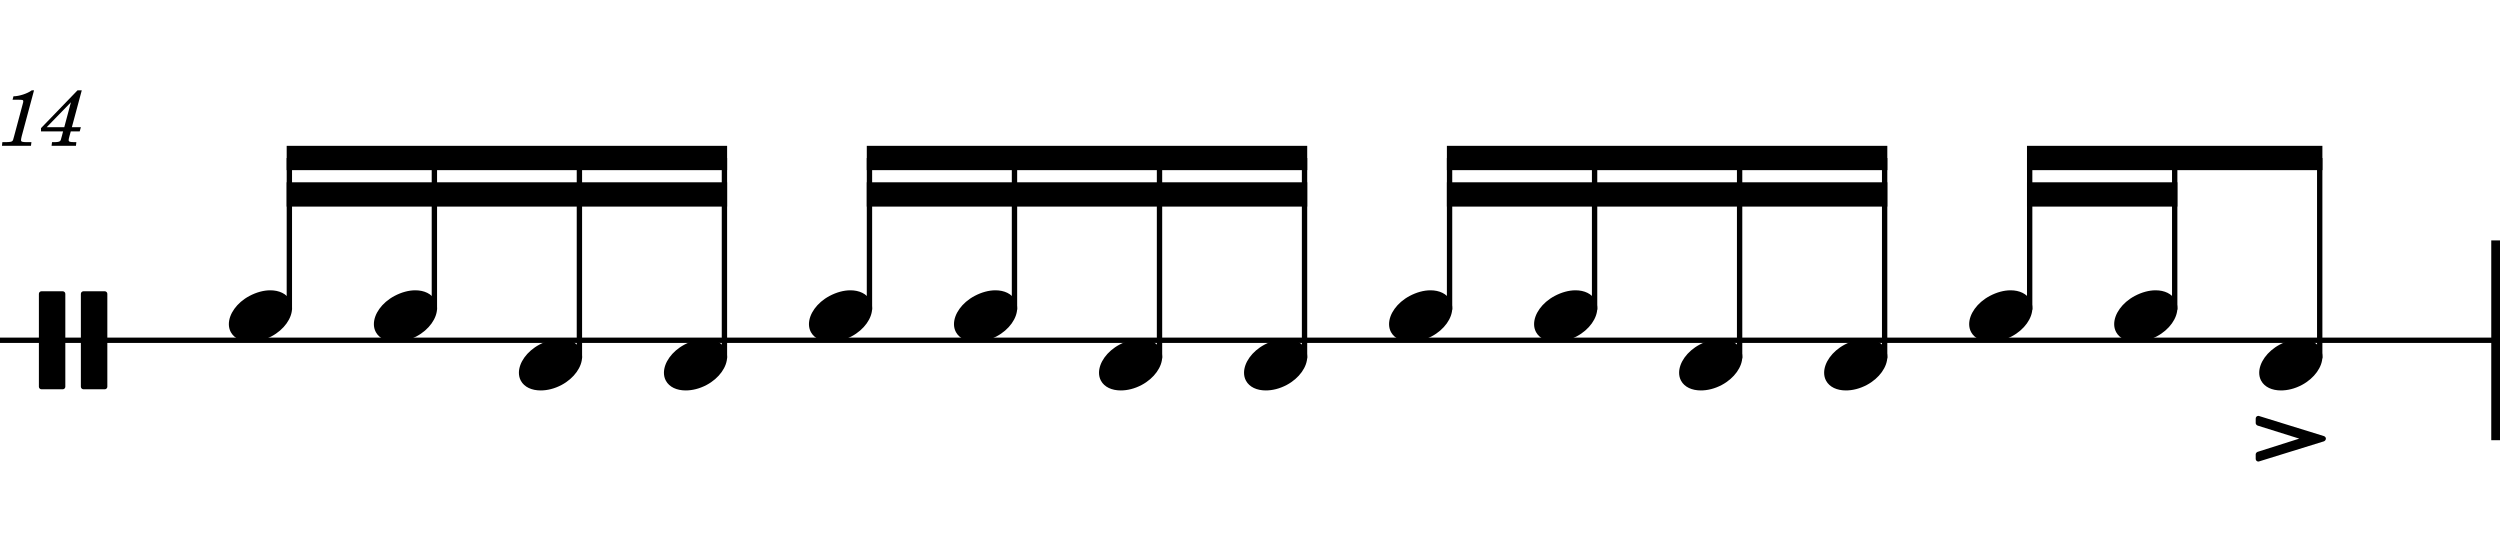 <?xml version="1.0" encoding="UTF-8" standalone="no"?>
<svg width="1275.59px" height="283.465px" viewBox="0 0 1275.59 283.465"
 xmlns="http://www.w3.org/2000/svg" xmlns:xlink="http://www.w3.org/1999/xlink" version="1.2" baseProfile="tiny">
<title>drum_rudiments (14)</title>
<desc>Generated by MuseScore 3.6.2</desc>
<polyline class="StaffLines" fill="none" stroke="#000000" stroke-width="2.73" stroke-linejoin="bevel" points="0,173.622 1275.59,173.622"/>
<path class="MeasureNumber" d="M17.359,46.097 L16.203,46.097 C14,47.738 9.766,49.128 6.875,49.128 L6.406,50.894 L9.156,50.894 C11.594,50.894 11.875,50.972 11.875,51.691 C11.875,52.05 11.875,52.05 11.484,53.488 L7.203,69.488 C6.672,71.488 6.641,71.613 6.281,71.972 C5.875,72.363 5.031,72.488 2.922,72.534 L1.203,72.534 L1,74.409 L15.797,74.409 L16.031,72.534 L13.875,72.534 C11.281,72.534 10.719,72.331 10.719,71.456 C10.719,71.175 10.875,70.253 11.078,69.488 L17.359,46.097 M41.719,46.097 L39.547,46.097 L20.922,65.378 L20.922,67.05 L32.188,67.05 L31.547,69.488 C31.031,71.488 31,71.613 30.625,71.972 C30.234,72.363 29.391,72.534 27.266,72.534 L26.547,72.534 L26.312,74.409 L38.75,74.409 L38.953,72.534 L38.234,72.534 C35.594,72.534 35.031,72.331 35.031,71.456 C35.031,71.128 35.109,70.738 35.438,69.488 L36.109,67.05 L40.672,67.05 L41.266,64.894 L36.672,64.894 L41.719,46.097 M32.797,64.894 L23.828,64.894 L36.188,52.175 L32.797,64.894 "/>
<polyline class="BarLine" fill="none" stroke="#000000" stroke-width="4.46" stroke-linejoin="bevel" points="1273.36,122.652 1273.36,224.593"/>
<polyline class="Stem" fill="none" stroke="#000000" stroke-width="2.73" stroke-linejoin="bevel" points="147.641,158.046 147.641,80.61"/>
<polyline class="Stem" fill="none" stroke="#000000" stroke-width="2.73" stroke-linejoin="bevel" points="221.638,158.046 221.638,80.61"/>
<polyline class="Stem" fill="none" stroke="#000000" stroke-width="2.73" stroke-linejoin="bevel" points="295.635,182.849 295.635,80.61"/>
<polyline class="Stem" fill="none" stroke="#000000" stroke-width="2.73" stroke-linejoin="bevel" points="369.633,182.849 369.633,80.61"/>
<polyline class="Stem" fill="none" stroke="#000000" stroke-width="2.73" stroke-linejoin="bevel" points="443.63,158.046 443.63,80.61"/>
<polyline class="Stem" fill="none" stroke="#000000" stroke-width="2.73" stroke-linejoin="bevel" points="517.627,158.046 517.627,80.61"/>
<polyline class="Stem" fill="none" stroke="#000000" stroke-width="2.73" stroke-linejoin="bevel" points="591.625,182.849 591.625,80.61"/>
<polyline class="Stem" fill="none" stroke="#000000" stroke-width="2.73" stroke-linejoin="bevel" points="665.622,182.849 665.622,80.61"/>
<polyline class="Stem" fill="none" stroke="#000000" stroke-width="2.73" stroke-linejoin="bevel" points="739.619,158.046 739.619,80.61"/>
<polyline class="Stem" fill="none" stroke="#000000" stroke-width="2.73" stroke-linejoin="bevel" points="813.617,158.046 813.617,80.61"/>
<polyline class="Stem" fill="none" stroke="#000000" stroke-width="2.73" stroke-linejoin="bevel" points="887.614,182.849 887.614,80.61"/>
<polyline class="Stem" fill="none" stroke="#000000" stroke-width="2.73" stroke-linejoin="bevel" points="961.611,182.849 961.611,80.61"/>
<polyline class="Stem" fill="none" stroke="#000000" stroke-width="2.73" stroke-linejoin="bevel" points="1035.61,158.046 1035.61,80.61"/>
<polyline class="Stem" fill="none" stroke="#000000" stroke-width="2.73" stroke-linejoin="bevel" points="1109.61,158.046 1109.61,80.61"/>
<polyline class="Stem" fill="none" stroke="#000000" stroke-width="2.73" stroke-linejoin="bevel" points="1183.6,182.849 1183.6,80.61"/>
<path class="Note" transform="matrix(0.992,0,0,0.992,116.769,161.22)" d="M31.5,-8.094 C29.703,-11.406 25.906,-13.203 21.297,-13.203 C17.906,-13.203 14.203,-12.203 10.594,-10.297 C4,-6.797 0,-0.906 0,4.203 C0,5.594 0.297,7 1,8.297 C2.797,11.594 6.594,13.297 11.203,13.297 C14.594,13.297 18.297,12.406 21.906,10.5 C28.5,7 32.5,1.094 32.5,-4 C32.5,-5.406 32.203,-6.797 31.5,-8.094"/>
<path class="Note" transform="matrix(0.992,0,0,0.992,190.766,161.22)" d="M31.5,-8.094 C29.703,-11.406 25.906,-13.203 21.297,-13.203 C17.906,-13.203 14.203,-12.203 10.594,-10.297 C4,-6.797 0,-0.906 0,4.203 C0,5.594 0.297,7 1,8.297 C2.797,11.594 6.594,13.297 11.203,13.297 C14.594,13.297 18.297,12.406 21.906,10.5 C28.5,7 32.5,1.094 32.5,-4 C32.5,-5.406 32.203,-6.797 31.5,-8.094"/>
<path class="Note" transform="matrix(0.992,0,0,0.992,264.763,186.024)" d="M31.5,-8.094 C29.703,-11.406 25.906,-13.203 21.297,-13.203 C17.906,-13.203 14.203,-12.203 10.594,-10.297 C4,-6.797 0,-0.906 0,4.203 C0,5.594 0.297,7 1,8.297 C2.797,11.594 6.594,13.297 11.203,13.297 C14.594,13.297 18.297,12.406 21.906,10.5 C28.5,7 32.5,1.094 32.5,-4 C32.5,-5.406 32.203,-6.797 31.5,-8.094"/>
<path class="Note" transform="matrix(0.992,0,0,0.992,338.761,186.024)" d="M31.5,-8.094 C29.703,-11.406 25.906,-13.203 21.297,-13.203 C17.906,-13.203 14.203,-12.203 10.594,-10.297 C4,-6.797 0,-0.906 0,4.203 C0,5.594 0.297,7 1,8.297 C2.797,11.594 6.594,13.297 11.203,13.297 C14.594,13.297 18.297,12.406 21.906,10.5 C28.5,7 32.5,1.094 32.5,-4 C32.5,-5.406 32.203,-6.797 31.5,-8.094"/>
<path class="Note" transform="matrix(0.992,0,0,0.992,412.758,161.22)" d="M31.5,-8.094 C29.703,-11.406 25.906,-13.203 21.297,-13.203 C17.906,-13.203 14.203,-12.203 10.594,-10.297 C4,-6.797 0,-0.906 0,4.203 C0,5.594 0.297,7 1,8.297 C2.797,11.594 6.594,13.297 11.203,13.297 C14.594,13.297 18.297,12.406 21.906,10.5 C28.5,7 32.5,1.094 32.5,-4 C32.5,-5.406 32.203,-6.797 31.5,-8.094"/>
<path class="Note" transform="matrix(0.992,0,0,0.992,486.755,161.22)" d="M31.5,-8.094 C29.703,-11.406 25.906,-13.203 21.297,-13.203 C17.906,-13.203 14.203,-12.203 10.594,-10.297 C4,-6.797 0,-0.906 0,4.203 C0,5.594 0.297,7 1,8.297 C2.797,11.594 6.594,13.297 11.203,13.297 C14.594,13.297 18.297,12.406 21.906,10.5 C28.5,7 32.5,1.094 32.5,-4 C32.5,-5.406 32.203,-6.797 31.5,-8.094"/>
<path class="Note" transform="matrix(0.992,0,0,0.992,560.753,186.024)" d="M31.5,-8.094 C29.703,-11.406 25.906,-13.203 21.297,-13.203 C17.906,-13.203 14.203,-12.203 10.594,-10.297 C4,-6.797 0,-0.906 0,4.203 C0,5.594 0.297,7 1,8.297 C2.797,11.594 6.594,13.297 11.203,13.297 C14.594,13.297 18.297,12.406 21.906,10.5 C28.5,7 32.5,1.094 32.5,-4 C32.5,-5.406 32.203,-6.797 31.5,-8.094"/>
<path class="Note" transform="matrix(0.992,0,0,0.992,634.75,186.024)" d="M31.5,-8.094 C29.703,-11.406 25.906,-13.203 21.297,-13.203 C17.906,-13.203 14.203,-12.203 10.594,-10.297 C4,-6.797 0,-0.906 0,4.203 C0,5.594 0.297,7 1,8.297 C2.797,11.594 6.594,13.297 11.203,13.297 C14.594,13.297 18.297,12.406 21.906,10.5 C28.5,7 32.5,1.094 32.5,-4 C32.5,-5.406 32.203,-6.797 31.5,-8.094"/>
<path class="Note" transform="matrix(0.992,0,0,0.992,708.747,161.22)" d="M31.5,-8.094 C29.703,-11.406 25.906,-13.203 21.297,-13.203 C17.906,-13.203 14.203,-12.203 10.594,-10.297 C4,-6.797 0,-0.906 0,4.203 C0,5.594 0.297,7 1,8.297 C2.797,11.594 6.594,13.297 11.203,13.297 C14.594,13.297 18.297,12.406 21.906,10.5 C28.5,7 32.5,1.094 32.5,-4 C32.5,-5.406 32.203,-6.797 31.5,-8.094"/>
<path class="Note" transform="matrix(0.992,0,0,0.992,782.745,161.22)" d="M31.5,-8.094 C29.703,-11.406 25.906,-13.203 21.297,-13.203 C17.906,-13.203 14.203,-12.203 10.594,-10.297 C4,-6.797 0,-0.906 0,4.203 C0,5.594 0.297,7 1,8.297 C2.797,11.594 6.594,13.297 11.203,13.297 C14.594,13.297 18.297,12.406 21.906,10.5 C28.5,7 32.5,1.094 32.5,-4 C32.5,-5.406 32.203,-6.797 31.5,-8.094"/>
<path class="Note" transform="matrix(0.992,0,0,0.992,856.742,186.024)" d="M31.5,-8.094 C29.703,-11.406 25.906,-13.203 21.297,-13.203 C17.906,-13.203 14.203,-12.203 10.594,-10.297 C4,-6.797 0,-0.906 0,4.203 C0,5.594 0.297,7 1,8.297 C2.797,11.594 6.594,13.297 11.203,13.297 C14.594,13.297 18.297,12.406 21.906,10.5 C28.5,7 32.5,1.094 32.5,-4 C32.5,-5.406 32.203,-6.797 31.5,-8.094"/>
<path class="Note" transform="matrix(0.992,0,0,0.992,930.739,186.024)" d="M31.5,-8.094 C29.703,-11.406 25.906,-13.203 21.297,-13.203 C17.906,-13.203 14.203,-12.203 10.594,-10.297 C4,-6.797 0,-0.906 0,4.203 C0,5.594 0.297,7 1,8.297 C2.797,11.594 6.594,13.297 11.203,13.297 C14.594,13.297 18.297,12.406 21.906,10.5 C28.5,7 32.5,1.094 32.5,-4 C32.5,-5.406 32.203,-6.797 31.5,-8.094"/>
<path class="Note" transform="matrix(0.992,0,0,0.992,1004.74,161.22)" d="M31.5,-8.094 C29.703,-11.406 25.906,-13.203 21.297,-13.203 C17.906,-13.203 14.203,-12.203 10.594,-10.297 C4,-6.797 0,-0.906 0,4.203 C0,5.594 0.297,7 1,8.297 C2.797,11.594 6.594,13.297 11.203,13.297 C14.594,13.297 18.297,12.406 21.906,10.5 C28.5,7 32.5,1.094 32.5,-4 C32.5,-5.406 32.203,-6.797 31.5,-8.094"/>
<path class="Note" transform="matrix(0.992,0,0,0.992,1078.73,161.22)" d="M31.5,-8.094 C29.703,-11.406 25.906,-13.203 21.297,-13.203 C17.906,-13.203 14.203,-12.203 10.594,-10.297 C4,-6.797 0,-0.906 0,4.203 C0,5.594 0.297,7 1,8.297 C2.797,11.594 6.594,13.297 11.203,13.297 C14.594,13.297 18.297,12.406 21.906,10.5 C28.5,7 32.5,1.094 32.5,-4 C32.5,-5.406 32.203,-6.797 31.5,-8.094"/>
<path class="Note" transform="matrix(0.992,0,0,0.992,1152.73,186.024)" d="M31.5,-8.094 C29.703,-11.406 25.906,-13.203 21.297,-13.203 C17.906,-13.203 14.203,-12.203 10.594,-10.297 C4,-6.797 0,-0.906 0,4.203 C0,5.594 0.297,7 1,8.297 C2.797,11.594 6.594,13.297 11.203,13.297 C14.594,13.297 18.297,12.406 21.906,10.5 C28.5,7 32.5,1.094 32.5,-4 C32.5,-5.406 32.203,-6.797 31.5,-8.094"/>
<path class="Clef" transform="matrix(0.992,0,0,0.992,19.843,173.622)" d="M12.297,-25.203 L1.297,-25.203 C0.594,-25.203 0,-24.594 0,-23.906 L0,23.906 C0,24.594 0.594,25.203 1.297,25.203 L12.297,25.203 C13,25.203 13.594,24.594 13.594,23.906 L13.594,-23.906 C13.594,-24.594 13,-25.203 12.297,-25.203 M33.906,-25.203 L22.906,-25.203 C22.203,-25.203 21.594,-24.594 21.594,-23.906 L21.594,23.906 C21.594,24.594 22.203,25.203 22.906,25.203 L33.906,25.203 C34.609,25.203 35.203,24.594 35.203,23.906 L35.203,-23.906 C35.203,-24.594 34.609,-25.203 33.906,-25.203"/>
<path class="Articulation" transform="matrix(0.992,0,0,0.992,1150.94,212.191)" d="M35.109,10.406 L1.797,0.094 C1.703,0.094 1.5,0 1.406,0 C0.594,0 0,0.594 0,1.406 L0,3.703 C0,4.297 0.5,4.797 1,5 L22.406,11.703 L1,18.5 C0.5,18.703 0,19.203 0,19.797 L0,22.094 C0,22.906 0.594,23.5 1.406,23.5 C1.5,23.5 1.703,23.406 1.797,23.406 L35.109,13.094 C35.609,12.906 36.109,12.297 36.109,11.703 C36.109,11.094 35.609,10.594 35.109,10.406"/>
<path class="Beam" fill-rule="evenodd" d="M146.277,74.409 L370.997,74.409 L370.997,86.811 L146.277,86.811 L146.277,74.409 "/>
<path class="Beam" fill-rule="evenodd" d="M146.277,93.012 L370.997,93.012 L370.997,105.413 L146.277,105.413 L146.277,93.012 "/>
<path class="Beam" fill-rule="evenodd" d="M442.266,74.409 L666.986,74.409 L666.986,86.811 L442.266,86.811 L442.266,74.409 "/>
<path class="Beam" fill-rule="evenodd" d="M442.266,93.012 L666.986,93.012 L666.986,105.413 L442.266,105.413 L442.266,93.012 "/>
<path class="Beam" fill-rule="evenodd" d="M738.255,74.409 L962.976,74.409 L962.976,86.811 L738.255,86.811 L738.255,74.409 "/>
<path class="Beam" fill-rule="evenodd" d="M738.255,93.012 L962.976,93.012 L962.976,105.413 L738.255,105.413 L738.255,93.012 "/>
<path class="Beam" fill-rule="evenodd" d="M1034.24,74.409 L1184.97,74.409 L1184.97,86.811 L1034.24,86.811 L1034.24,74.409 "/>
<path class="Beam" fill-rule="evenodd" d="M1034.24,93.012 L1110.97,93.012 L1110.97,105.413 L1034.24,105.413 L1034.24,93.012 "/>
</svg>
